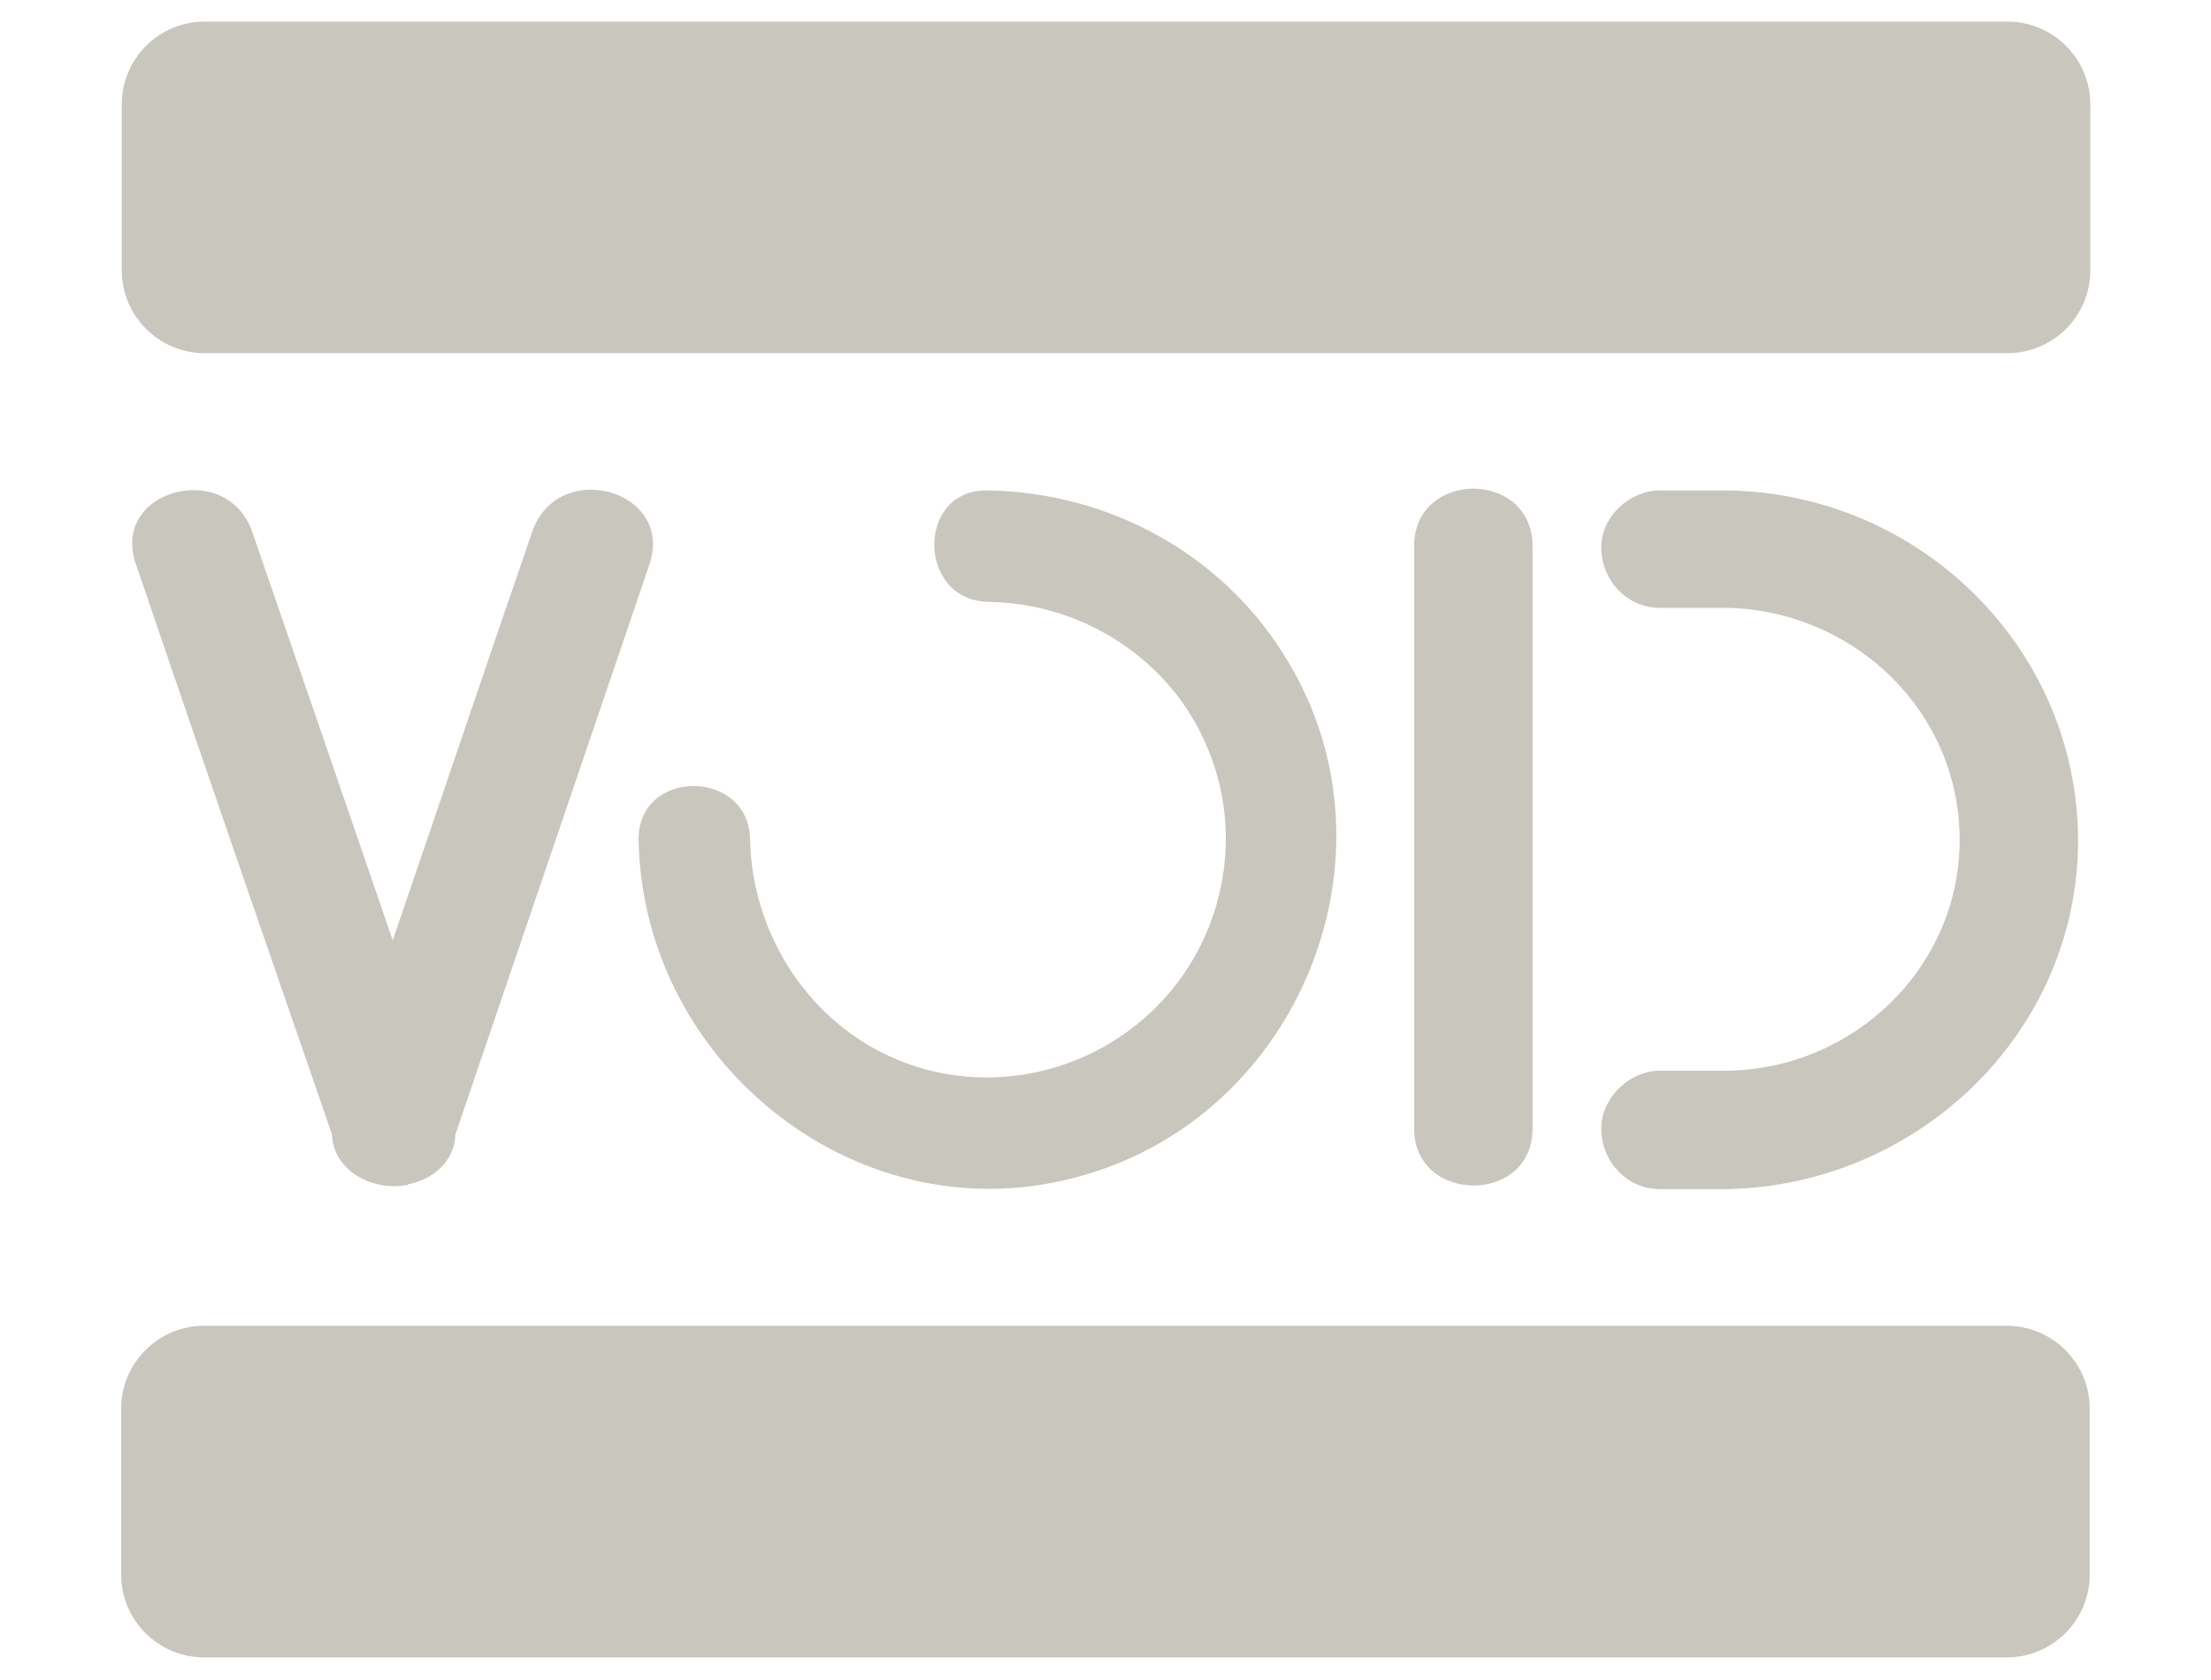 <?xml version="1.0" encoding="UTF-8" standalone="no"?>
<!DOCTYPE svg PUBLIC "-//W3C//DTD SVG 1.1//EN" "http://www.w3.org/Graphics/SVG/1.1/DTD/svg11.dtd">
<svg width="100%" height="100%" viewBox="0 0 100 76" version="1.1" xmlns="http://www.w3.org/2000/svg" xmlns:xlink="http://www.w3.org/1999/xlink" xml:space="preserve" xmlns:serif="http://www.serif.com/" style="fill-rule:evenodd;clip-rule:evenodd;stroke-linejoin:round;stroke-miterlimit:2;">
    <g transform="matrix(0.733,0,-0,0.733,-3.924,0.883)">
        <g transform="matrix(61.426,0,0,61.426,13,72)">
            <path d="M0.41,-0.657C0.363,-0.521 0.317,-0.384 0.27,-0.247C0.223,-0.384 0.176,-0.521 0.129,-0.657C0.104,-0.731 -0.014,-0.7 0.012,-0.625C0.077,-0.434 0.143,-0.243 0.209,-0.052C0.21,-0.016 0.249,0.005 0.283,-0.001C0.284,-0.001 0.285,-0.001 0.286,-0.002C0.311,-0.007 0.332,-0.025 0.333,-0.052C0.398,-0.243 0.463,-0.434 0.528,-0.625C0.553,-0.7 0.435,-0.732 0.41,-0.657Z" style="fill:rgb(201,198,189);fill-rule:nonzero;"/>
        </g>
        <g transform="matrix(61.426,0,0,61.426,43.959,72)">
            <path d="M0.666,-0.526C0.603,-0.633 0.488,-0.697 0.364,-0.699C0.292,-0.701 0.292,-0.589 0.364,-0.587C0.46,-0.586 0.549,-0.528 0.585,-0.439C0.622,-0.35 0.6,-0.247 0.533,-0.18C0.465,-0.112 0.362,-0.09 0.273,-0.127C0.184,-0.164 0.127,-0.253 0.125,-0.348C0.124,-0.42 0.012,-0.42 0.013,-0.348C0.017,-0.121 0.238,0.054 0.46,-0.011C0.677,-0.073 0.782,-0.332 0.666,-0.526Z" style="fill:rgb(201,198,189);fill-rule:nonzero;"/>
        </g>
        <g transform="matrix(61.426,0,0,61.426,89.291,72)">
            <path d="M0.054,-0.643L0.054,-0.058C0.054,0.018 0.173,0.019 0.173,-0.058L0.173,-0.643C0.173,-0.72 0.054,-0.72 0.054,-0.643Z" style="fill:rgb(201,198,189);fill-rule:nonzero;"/>
        </g>
        <g transform="matrix(61.426,0,0,61.426,103.235,72)">
            <path d="M0.142,-0.699L0.074,-0.699C0.043,-0.699 0.014,-0.672 0.015,-0.64C0.016,-0.608 0.041,-0.581 0.074,-0.581L0.142,-0.581C0.269,-0.578 0.375,-0.477 0.375,-0.348C0.375,-0.22 0.269,-0.118 0.142,-0.116L0.074,-0.116C0.043,-0.116 0.014,-0.088 0.015,-0.056C0.016,-0.024 0.041,0.003 0.074,0.003L0.142,0.003C0.333,-0.001 0.494,-0.154 0.494,-0.348C0.493,-0.542 0.334,-0.696 0.142,-0.699Z" style="fill:rgb(201,198,189);fill-rule:nonzero;"/>
        </g>
    </g>
    <g transform="matrix(1,0,-0,1,-0.458,-8.023)">
        <path d="M95,12.75C95,10.68 93.32,9 91.25,9L9.715,9C7.645,9 5.965,10.68 5.965,12.75L5.965,20.25C5.965,22.32 7.645,24 9.715,24L91.25,24C93.32,24 95,22.32 95,20.25L95,12.75Z" style="fill:rgb(201,198,189);"/>
    </g>
    <g transform="matrix(1,0,-0,1,-0.486,50.977)">
        <path d="M95,12.75C95,10.68 93.32,9 91.25,9L9.715,9C7.645,9 5.965,10.68 5.965,12.75L5.965,20.25C5.965,22.32 7.645,24 9.715,24L91.25,24C93.32,24 95,22.32 95,20.25L95,12.75Z" style="fill:rgb(201,198,189);"/>
    </g>
</svg>
